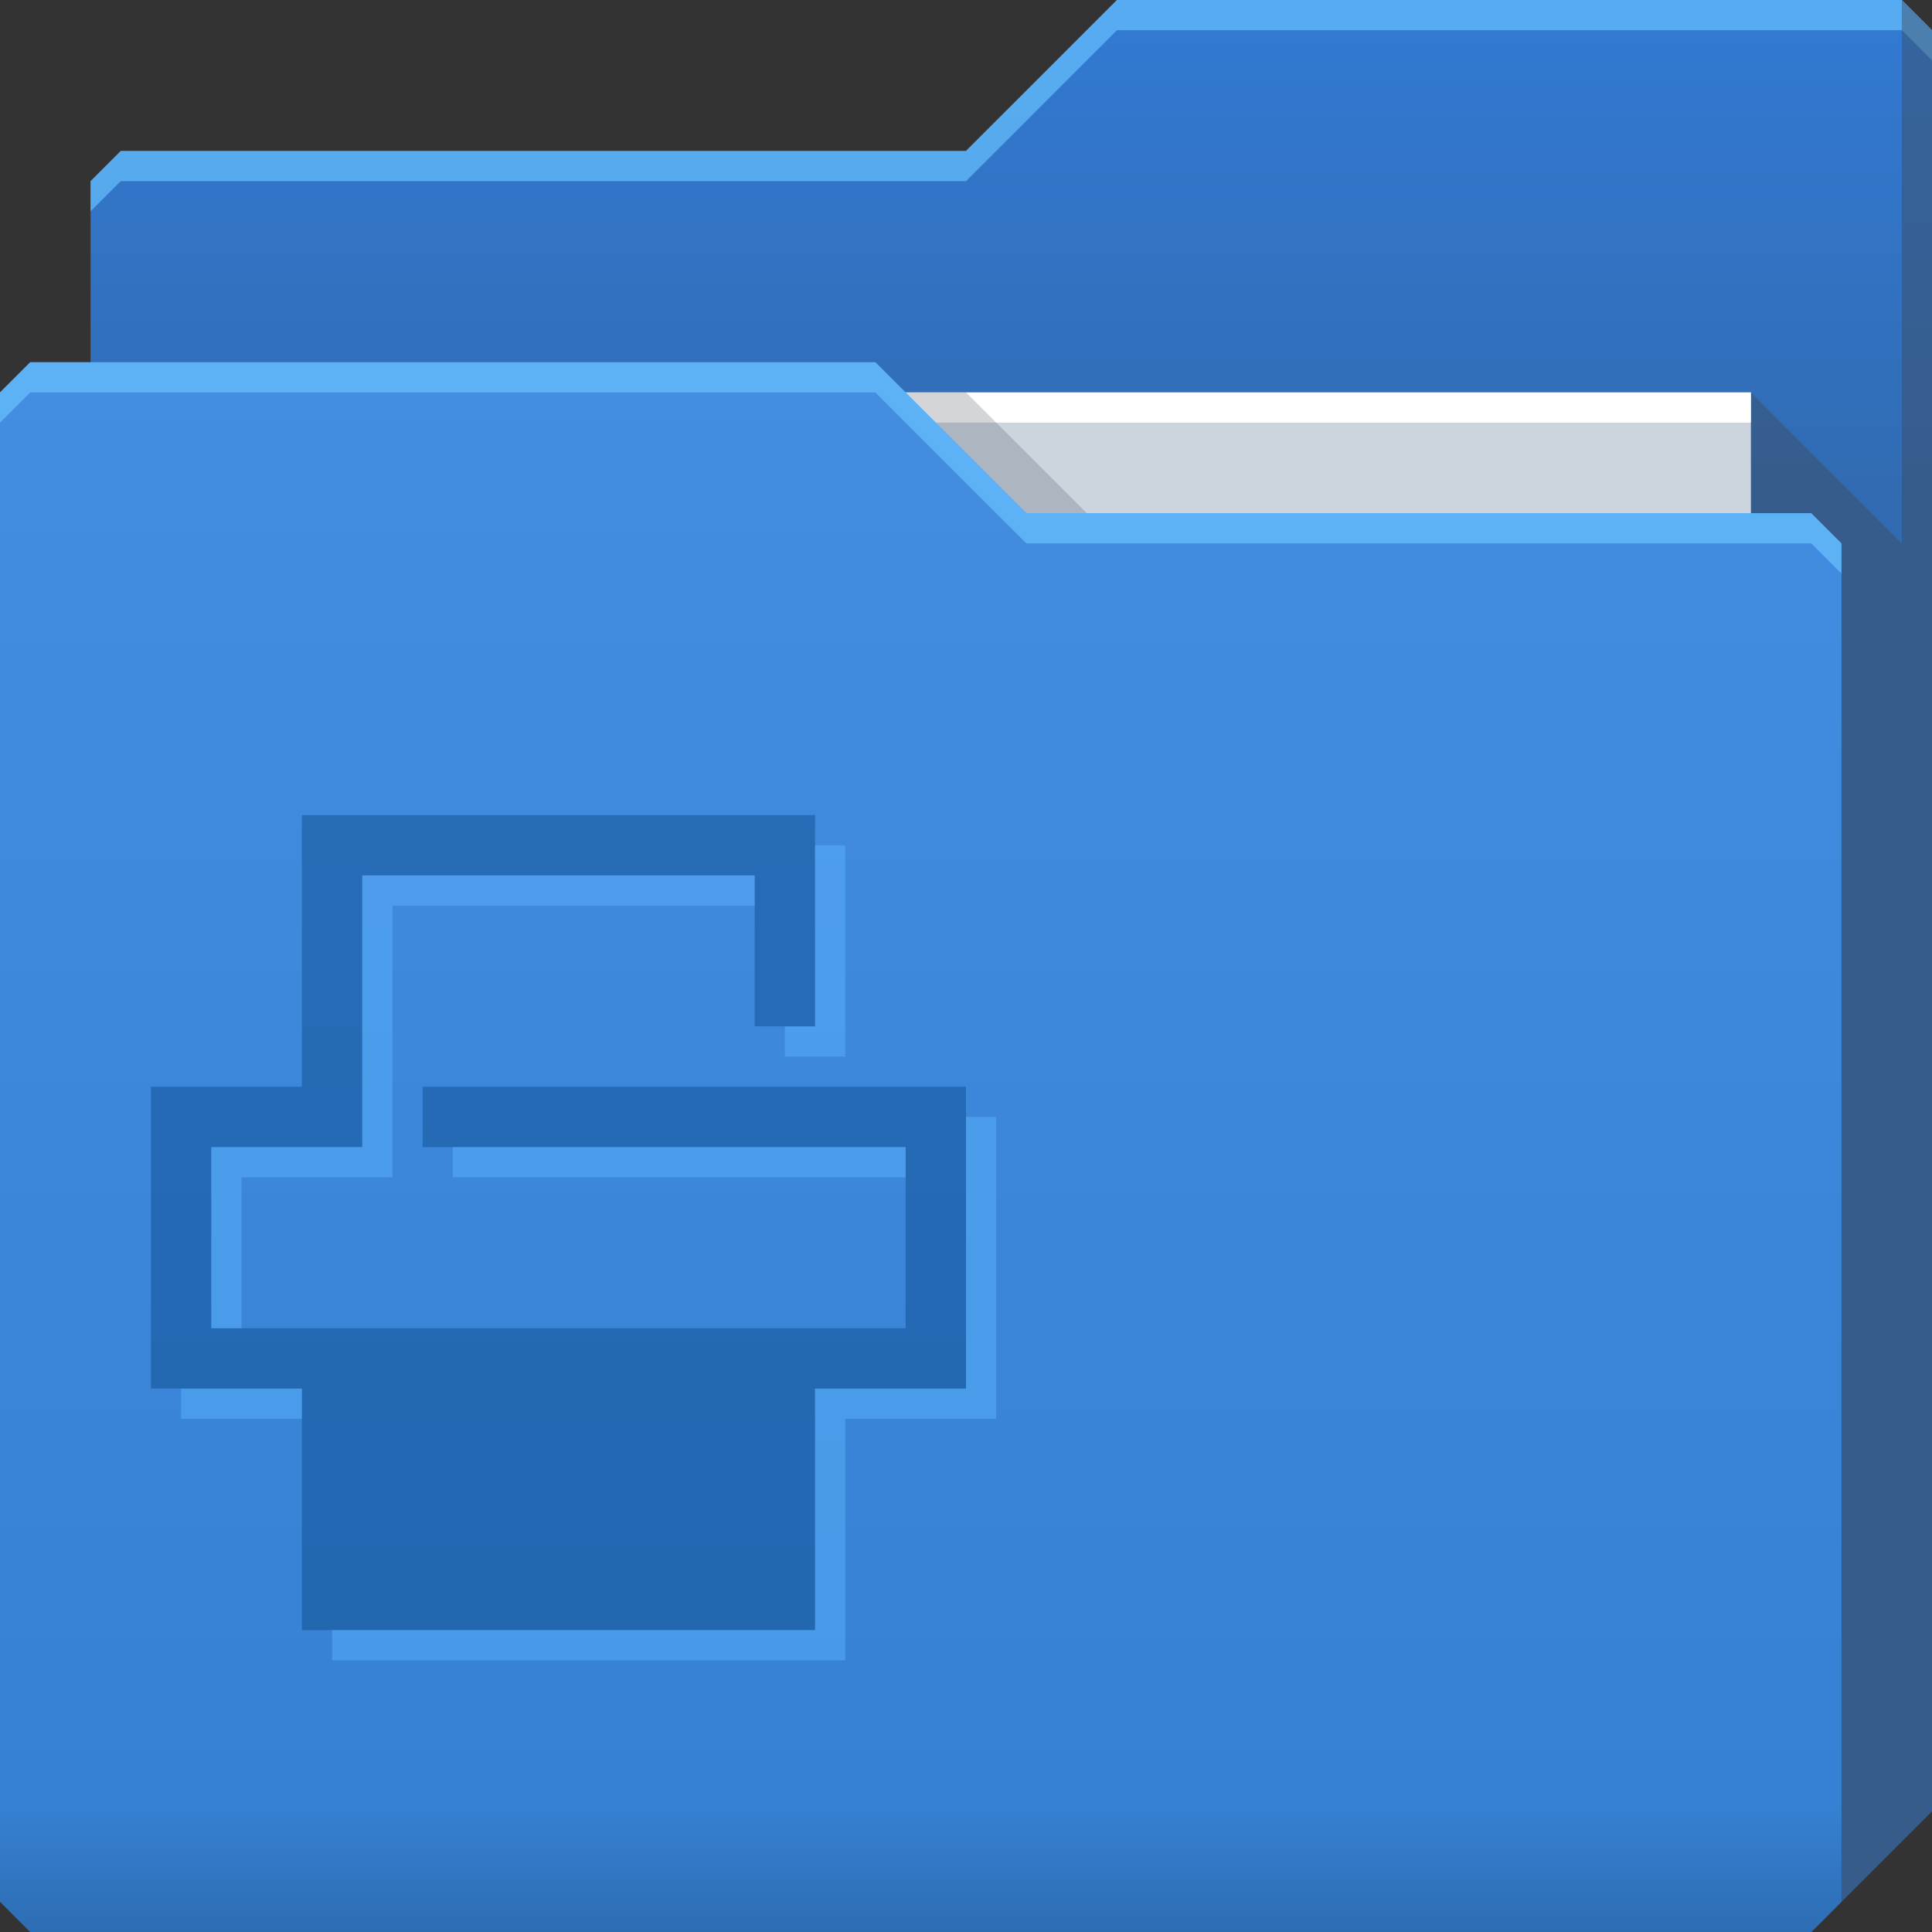 <?xml version="1.0" encoding="UTF-8" standalone="no"?>
<!-- Created with Inkscape (http://www.inkscape.org/) -->

<svg
   xmlns:dc="http://purl.org/dc/elements/1.1/"
   xmlns:cc="http://creativecommons.org/ns#"
   xmlns:rdf="http://www.w3.org/1999/02/22-rdf-syntax-ns#"
   xmlns:svg="http://www.w3.org/2000/svg"
   xmlns="http://www.w3.org/2000/svg"
   xmlns:xlink="http://www.w3.org/1999/xlink"
   xmlns:sodipodi="http://sodipodi.sourceforge.net/DTD/sodipodi-0.dtd"
   xmlns:inkscape="http://www.inkscape.org/namespaces/inkscape"
   id="svg13094"
   height="64"
   width="64"
   version="1.1"
   inkscape:version="0.48.4 r9939"
   sodipodi:docname="folder-print.svg"
   inkscape:export-filename="folder.png"
   inkscape:export-xdpi="90"
   inkscape:export-ydpi="90">
  <rect width="100%" height="100%" fill="#333333" stroke="none"/>
  <sodipodi:namedview
     pagecolor="#ffffff"
     bordercolor="#666666"
     borderopacity="1"
     objecttolerance="10"
     gridtolerance="10"
     guidetolerance="10"
     inkscape:pageopacity="0"
     inkscape:pageshadow="2"
     inkscape:window-width="1920"
     inkscape:window-height="1022"
     id="namedview46"
     showgrid="true"
     inkscape:snap-bbox="true"
     inkscape:bbox-paths="true"
     inkscape:bbox-nodes="true"
     inkscape:snap-bbox-edge-midpoints="true"
     inkscape:snap-bbox-midpoints="true"
     inkscape:snap-nodes="true"
     inkscape:object-paths="true"
     inkscape:snap-intersection-paths="true"
     inkscape:object-nodes="true"
     inkscape:snap-smooth-nodes="true"
     inkscape:snap-midpoints="true"
     inkscape:snap-object-midpoints="true"
     inkscape:snap-center="true"
     fit-margin-top="0"
     fit-margin-left="0"
     fit-margin-right="0"
     fit-margin-bottom="0"
     inkscape:zoom="7.375"
     inkscape:cx="49.083737"
     inkscape:cy="31.907523"
     inkscape:window-x="-5"
     inkscape:window-y="23"
     inkscape:window-maximized="1"
     inkscape:current-layer="svg13094"
     showguides="true"
     inkscape:guide-bbox="true"
     inkscape:snap-page="true"
     inkscape:snap-global="true">
    <inkscape:grid
       type="xygrid"
       id="grid3023"
       empspacing="5"
       visible="true"
       enabled="true"
       snapvisiblegridlinesonly="true"
       originx="-80px"
       originy="-75px" />
  </sodipodi:namedview>
  <defs
     id="defs11">
    <linearGradient
       id="linearGradient3841-4-6">
      <stop
         style="stop-color:#316bb1;stop-opacity:1;"
         offset="0"
         id="stop3843-9-6" />
      <stop
         style="stop-color:#3279d2;stop-opacity:1;"
         offset="1"
         id="stop3845-3-4" />
    </linearGradient>
    <linearGradient
       gradientTransform="translate(0.625,-0.082)"
       inkscape:collect="always"
       xlink:href="#linearGradient3969-2"
       id="linearGradient3918-5"
       gradientUnits="userSpaceOnUse"
       x1="29.875"
       y1="64.082"
       x2="29.875"
       y2="12.082" />
    <linearGradient
       id="linearGradient3969-2">
      <stop
         style="stop-color:#2d6db3;stop-opacity:1"
         offset="0"
         id="stop3971-2" />
      <stop
         id="stop3977-6"
         offset="0.082"
         style="stop-color:#3681d4;stop-opacity:1" />
      <stop
         style="stop-color:#448ee2;stop-opacity:1"
         offset="1"
         id="stop3973-3" />
    </linearGradient>
    <linearGradient
       y2="32.976"
       x2="77.278"
       y1="48.976"
       x1="77.278"
       gradientTransform="translate(-33,-31.976)"
       gradientUnits="userSpaceOnUse"
       id="linearGradient4550"
       xlink:href="#linearGradient3841-4-6"
       inkscape:collect="always" />
  </defs>
  <path
     style="fill:url(#linearGradient4550);fill-opacity:1;fill-rule:nonzero;stroke:none"
     d="m 3,6 -10e-8,58 L 60,64 64,60 64,1 63,0 37,0 32,5 4,5 z"
     id="path3833"
     inkscape:connector-curvature="0"
     sodipodi:nodetypes="cccccccccc" />
  <path
     style="color:#000000;fill:#6ac4ff;fill-opacity:0.672;fill-rule:nonzero;stroke:none;stroke-width:1;marker:none;visibility:visible;display:inline;overflow:visible;enable-background:accumulate"
     d="M 37,0 32,5 4,5 3,6 3,7 4,6 32,6 37,1 63,1 64,2 64,1 63,0 37,0 z"
     id="path3800"
     inkscape:connector-curvature="0" />
  <path
     sodipodi:nodetypes="cccccccc"
     id="path3802"
     d="m 58,13 0,51 2,0 4,-4 0,-59 -1,-1 0,18 z"
     inkscape:connector-curvature="0"
     style="fill:#3e4959;fill-opacity:0.432" />
  <path
     sodipodi:nodetypes="ccccc"
     d="m 7,13 51,0 0,31 -51,0 z"
     id="path3920"
     inkscape:connector-curvature="0"
     style="fill:#ccd5de;fill-opacity:1;fill-rule:nonzero" />
  <path
     inkscape:connector-curvature="0"
     id="path4253"
     d="m 7,13 51,0 0,1 -51,0 z"
     style="fill:#ffffff;fill-opacity:1;fill-rule:nonzero"
     sodipodi:nodetypes="ccccc" />
  <path
     style="color:#000000;fill:#3e4959;fill-opacity:0.23;fill-rule:nonzero;stroke-width:1;stroke-linecap:butt;stroke-linejoin:miter;stroke-miterlimit:4;stroke-opacity:1;stroke-dasharray:none;stroke-dashoffset:0;marker:none;visibility:visible;display:inline;overflow:visible;enable-background:accumulate"
     d="m 30,13 4,4 2,0 -4,-4 z"
     id="path3982"
     inkscape:connector-curvature="0"
     sodipodi:nodetypes="ccccc" />
  <path
     id="path3916"
     d="m 0,13 0,50 1,1 59,0 1,-1 0,-45 -1,-1 -26,1e-6 -5,-5 L 1,12 z"
     inkscape:connector-curvature="0"
     style="fill:url(#linearGradient3918-5);fill-opacity:1;fill-rule:nonzero"
     sodipodi:nodetypes="ccccccccccc"
     inkscape:export-xdpi="90"
     inkscape:export-ydpi="90" />
  <path
     style="color:#000000;fill:#6ac4ff;fill-opacity:0.672;fill-rule:nonzero;stroke:none;stroke-width:1;marker:none;visibility:visible;display:inline;overflow:visible;enable-background:accumulate"
     d="m 1,12 -1,1 0,1 1,-1 28,0 5,5 26,0 1,1 0,-1 -1,-1 -26,0 -5,-5 -28,0 z"
     id="path3046"
     inkscape:connector-curvature="0" />
  <path
     id="path3061"
     d="m 10,27 0,1 0,8 -4,0 -1,0 0,1 0,8 0,1 1,0 4,0 0,7 0,1 1,0 15,0 1,0 0,-1 0,-5 0,-2 4,0 1,0 0,-1 0,-8 0,-1 -1,0 -17,0 0,2 16,0 0,6 -3,0 -13,0 -2,0 -1,0 -4,0 0,-6 4,0 1,0 0,-1 0,-8 13,0 0,5 2,0 0,-6 0,-1 -1,0 -15,0 -1,0 z"
     style="font-size:medium;font-style:normal;font-variant:normal;font-weight:normal;font-stretch:normal;text-indent:0;text-align:start;text-decoration:none;line-height:normal;letter-spacing:normal;word-spacing:normal;text-transform:none;direction:ltr;block-progression:tb;writing-mode:lr-tb;text-anchor:start;baseline-shift:baseline;color:#000000;fill:#003f79;fill-opacity:0.392;fill-rule:nonzero;stroke:none;stroke-width:1;marker:none;visibility:visible;display:inline;overflow:visible;enable-background:accumulate;font-family:Sans;-inkscape-font-specification:Sans"
     inkscape:connector-curvature="0" />
  <path
     style="font-size:medium;font-style:normal;font-variant:normal;font-weight:normal;font-stretch:normal;text-indent:0;text-align:start;text-decoration:none;line-height:normal;letter-spacing:normal;word-spacing:normal;text-transform:none;direction:ltr;block-progression:tb;writing-mode:lr-tb;text-anchor:start;baseline-shift:baseline;color:#000000;fill:#5eb8ff;fill-opacity:0.437;fill-rule:nonzero;stroke:none;stroke-width:1;marker:none;visibility:visible;display:inline;overflow:visible;enable-background:accumulate;font-family:Sans;-inkscape-font-specification:Sans"
     d="M 27 28 L 27 34 L 26 34 L 26 35 L 28 35 L 28 29 L 28 28 L 27 28 z M 12 29 L 12 37 L 12 38 L 11 38 L 7 38 L 7 44 L 8 44 L 8 39 L 12 39 L 13 39 L 13 38 L 13 30 L 25 30 L 25 29 L 12 29 z M 32 37 L 32 45 L 32 46 L 31 46 L 27 46 L 27 48 L 27 53 L 27 54 L 26 54 L 11 54 L 11 55 L 12 55 L 27 55 L 28 55 L 28 54 L 28 49 L 28 47 L 32 47 L 33 47 L 33 46 L 33 38 L 33 37 L 32 37 z M 15 38 L 15 39 L 30 39 L 30 38 L 15 38 z M 6 46 L 6 47 L 7 47 L 10 47 L 10 46 L 6 46 z "
     id="path3772" />
</svg>
